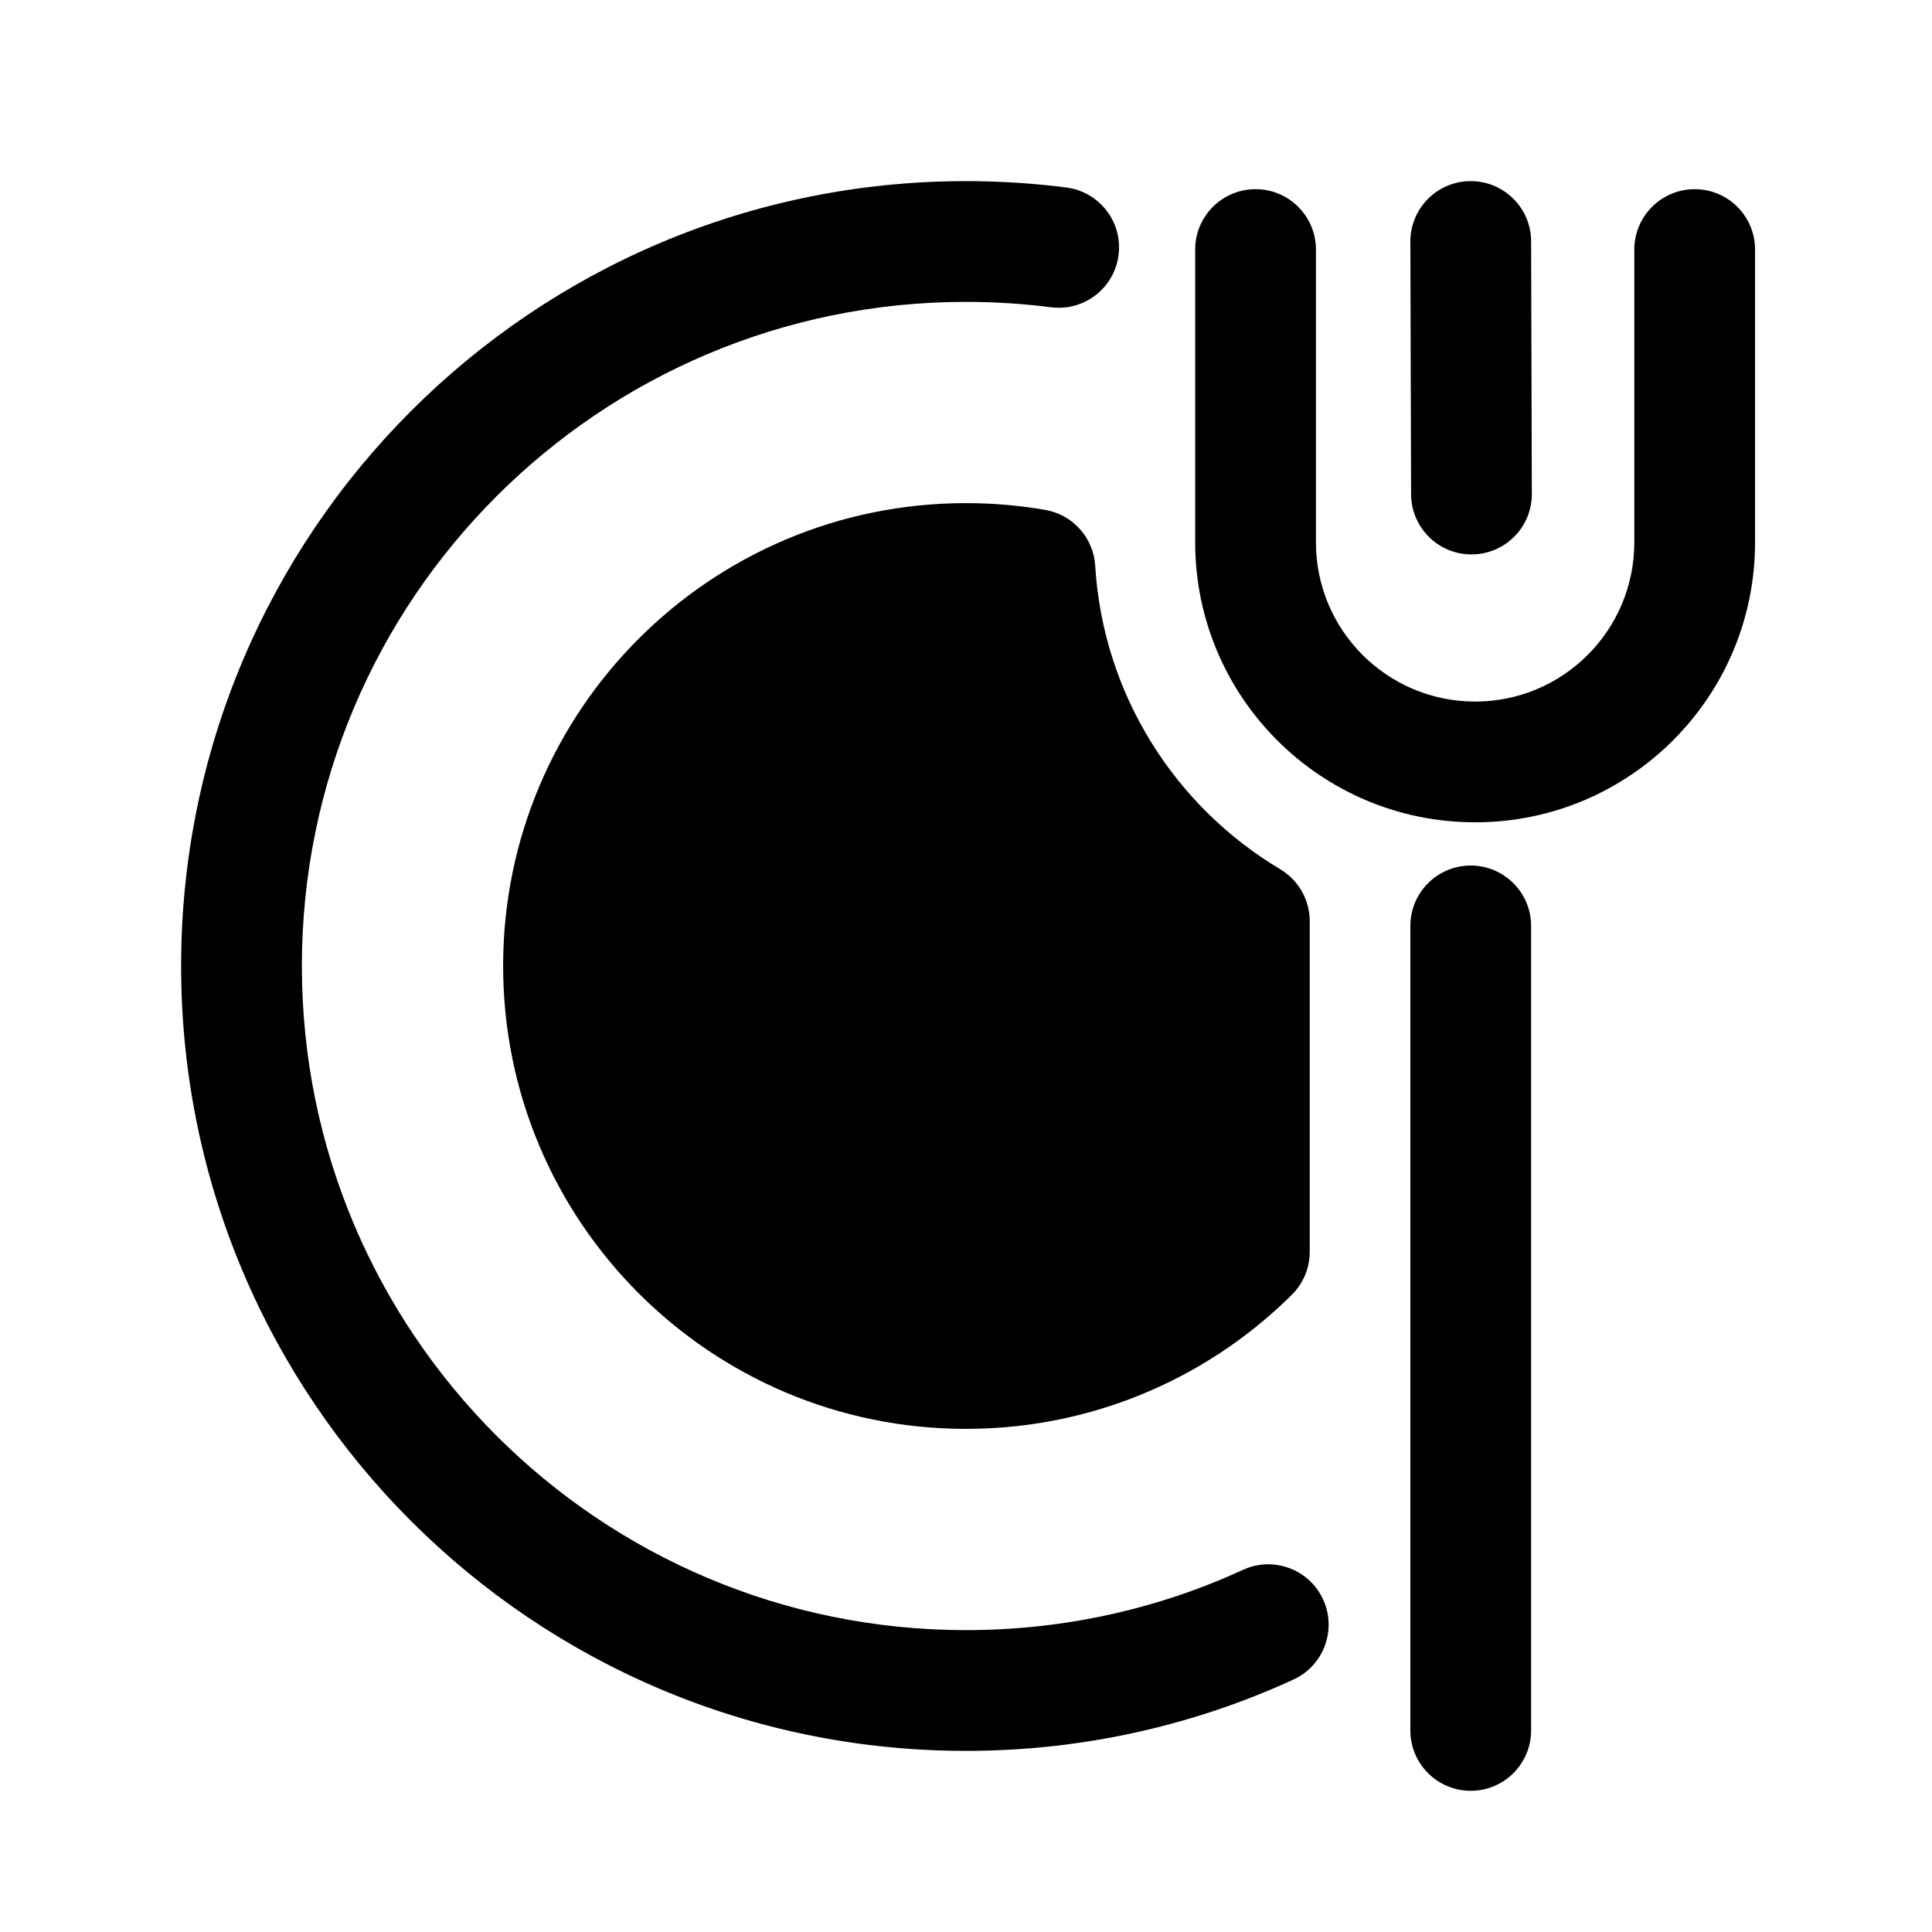 <svg width="24" height="24" viewBox="0 0 24 24" fill="none" xmlns="http://www.w3.org/2000/svg">
<path d="M19.02 2.998C19.019 2.584 18.682 2.249 18.268 2.25C17.853 2.251 17.519 2.588 17.52 3.002L17.529 6.14C17.531 6.554 17.867 6.889 18.282 6.887C18.696 6.886 19.031 6.549 19.029 6.135L19.02 2.998Z" fill="black"/>
<path d="M12 3.75C7.444 3.75 3.75 7.444 3.75 12C3.75 16.557 7.444 20.25 12 20.25C13.23 20.25 14.395 19.982 15.441 19.501C15.818 19.328 16.263 19.493 16.436 19.869C16.609 20.245 16.444 20.691 16.068 20.864C14.829 21.433 13.45 21.75 12 21.75C6.615 21.75 2.25 17.385 2.25 12C2.25 6.616 6.615 2.25 12 2.25C12.422 2.25 12.838 2.277 13.246 2.329C13.657 2.382 13.948 2.757 13.895 3.168C13.843 3.579 13.467 3.87 13.056 3.817C12.711 3.773 12.358 3.75 12 3.75Z" fill="black"/>
<path d="M15.597 2.35C16.011 2.35 16.347 2.686 16.347 3.1V6.737C16.347 7.83 17.232 8.715 18.325 8.715C19.417 8.715 20.302 7.83 20.302 6.737V3.1C20.302 2.686 20.638 2.35 21.052 2.35C21.467 2.35 21.802 2.686 21.802 3.1V6.737C21.802 8.658 20.245 10.215 18.325 10.215C16.404 10.215 14.847 8.658 14.847 6.737V3.1C14.847 2.686 15.182 2.35 15.597 2.35Z" fill="black"/>
<path d="M18.27 10.752C18.684 10.752 19.02 11.088 19.02 11.502V21.496C19.02 21.91 18.684 22.246 18.27 22.246C17.855 22.246 17.52 21.91 17.52 21.496V11.502C17.52 11.088 17.855 10.752 18.27 10.752Z" fill="black"/>
<path d="M12 6.25C8.824 6.25 6.25 8.825 6.25 12C6.25 15.176 8.824 17.75 12 17.75C12.855 17.75 13.668 17.563 14.399 17.227C15.016 16.944 15.573 16.555 16.048 16.084C16.19 15.943 16.27 15.751 16.27 15.551V11.443C16.27 11.179 16.131 10.935 15.905 10.799C14.6 10.021 13.703 8.632 13.605 7.028C13.584 6.681 13.327 6.394 12.985 6.334C12.664 6.279 12.335 6.25 12 6.25Z" fill="black"/>
</svg>
